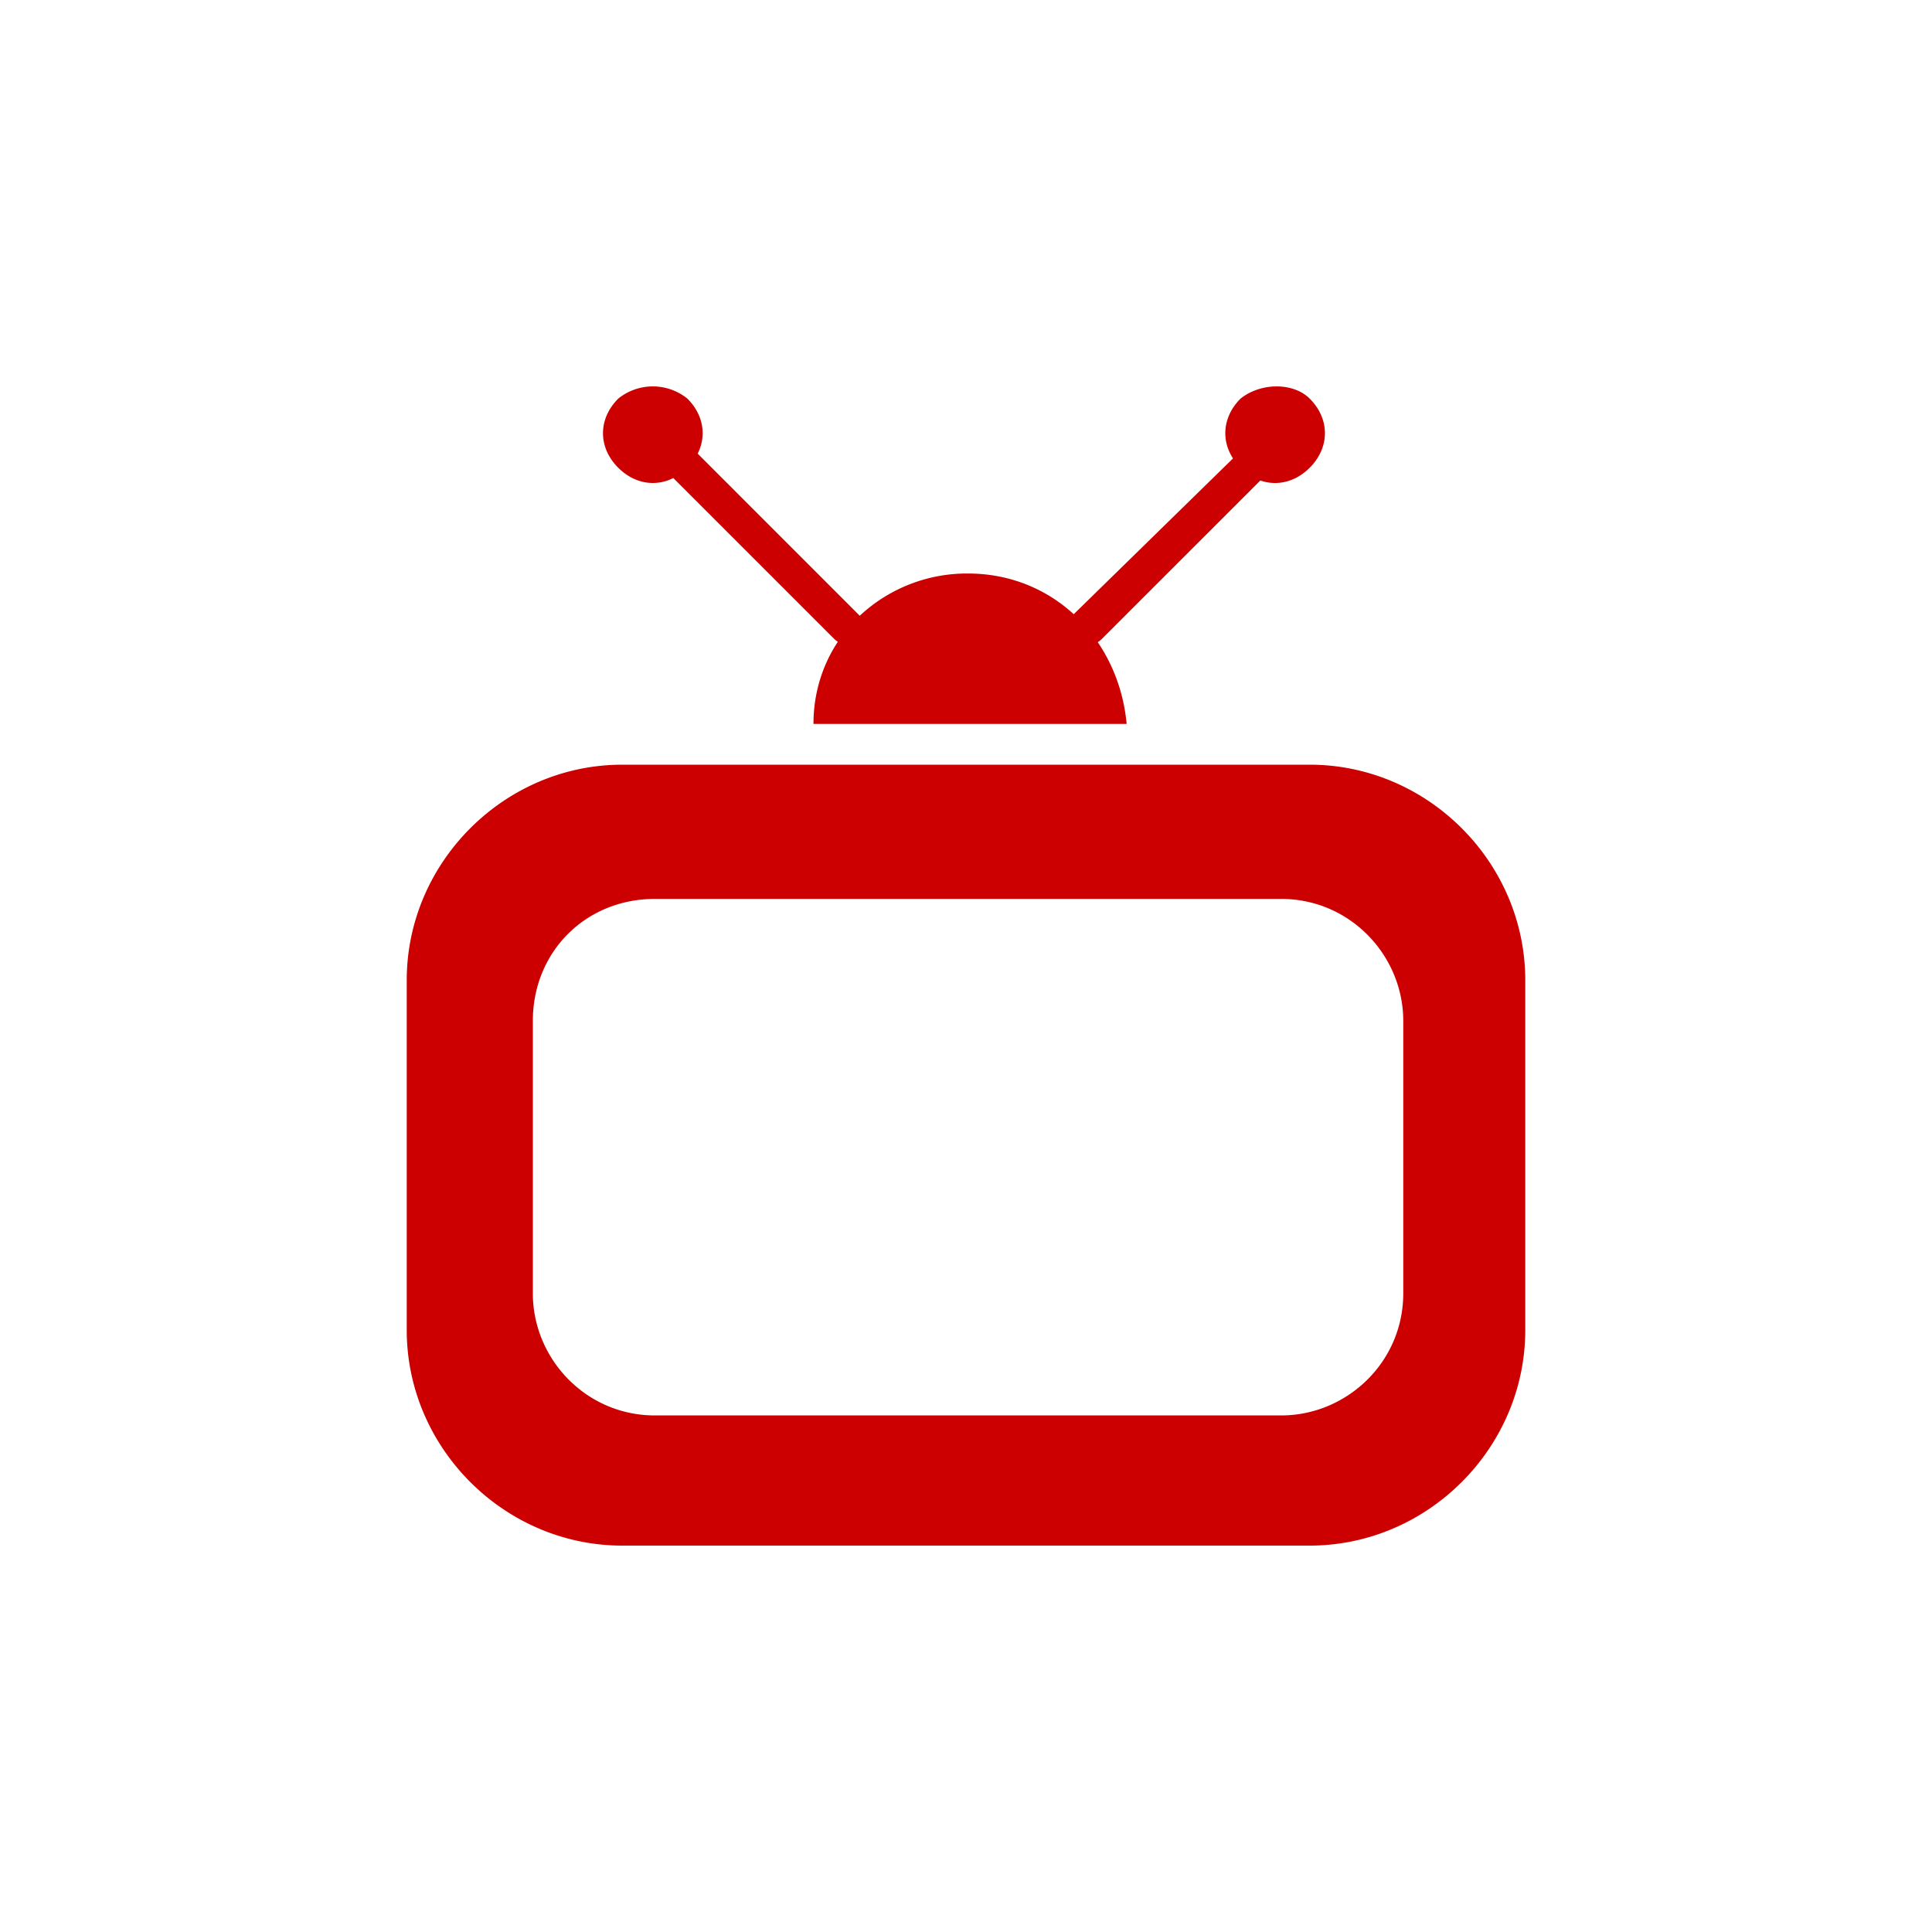 <?xml version="1.0" encoding="utf-8"?>
<svg role="img" viewBox="0 0 24 24" xmlns="http://www.w3.org/2000/svg">
	<title>MyShows</title>
	<path d="M5.94 1.897c-.375.189-.81.117-1.14-.213-.421-.42-.421-1.01 0-1.431a1.14 1.14 0 0 1 1.432 0c.33.33.401.764.213 1.139l3.323 3.324.032.033a3.247 3.247 0 0 1 2.242-.875c.857 0 1.615.316 2.189.843v-.001l3.297-3.225c-.256-.395-.203-.879.156-1.238.421-.337 1.095-.337 1.432 0 .42.42.42 1.01 0 1.431-.297.297-.676.384-1.022.264L14.821 5.22a.524.524 0 0 1-.093.076c.327.482.539 1.06.598 1.692H8.842c0-.635.185-1.217.505-1.701a.48.48 0 0 1-.084-.067zM4.883 24C2.442 24 .421 21.979.421 19.537v-7.242c0-2.442 2.021-4.463 4.463-4.463h14.232c2.442 0 4.463 2.02 4.463 4.463v7.242c0 2.442-2.021 4.463-4.463 4.463ZM3.032 13.137v5.642c0 1.347 1.094 2.526 2.526 2.526h12.968c1.348 0 2.527-1.094 2.527-2.526v-5.642c0-1.348-1.095-2.526-2.527-2.526H5.558c-1.432 0-2.526 1.094-2.526 2.526z" transform="translate(4.8, 4.8) scale(0.6)" fill="#CC0000"></path>
</svg>